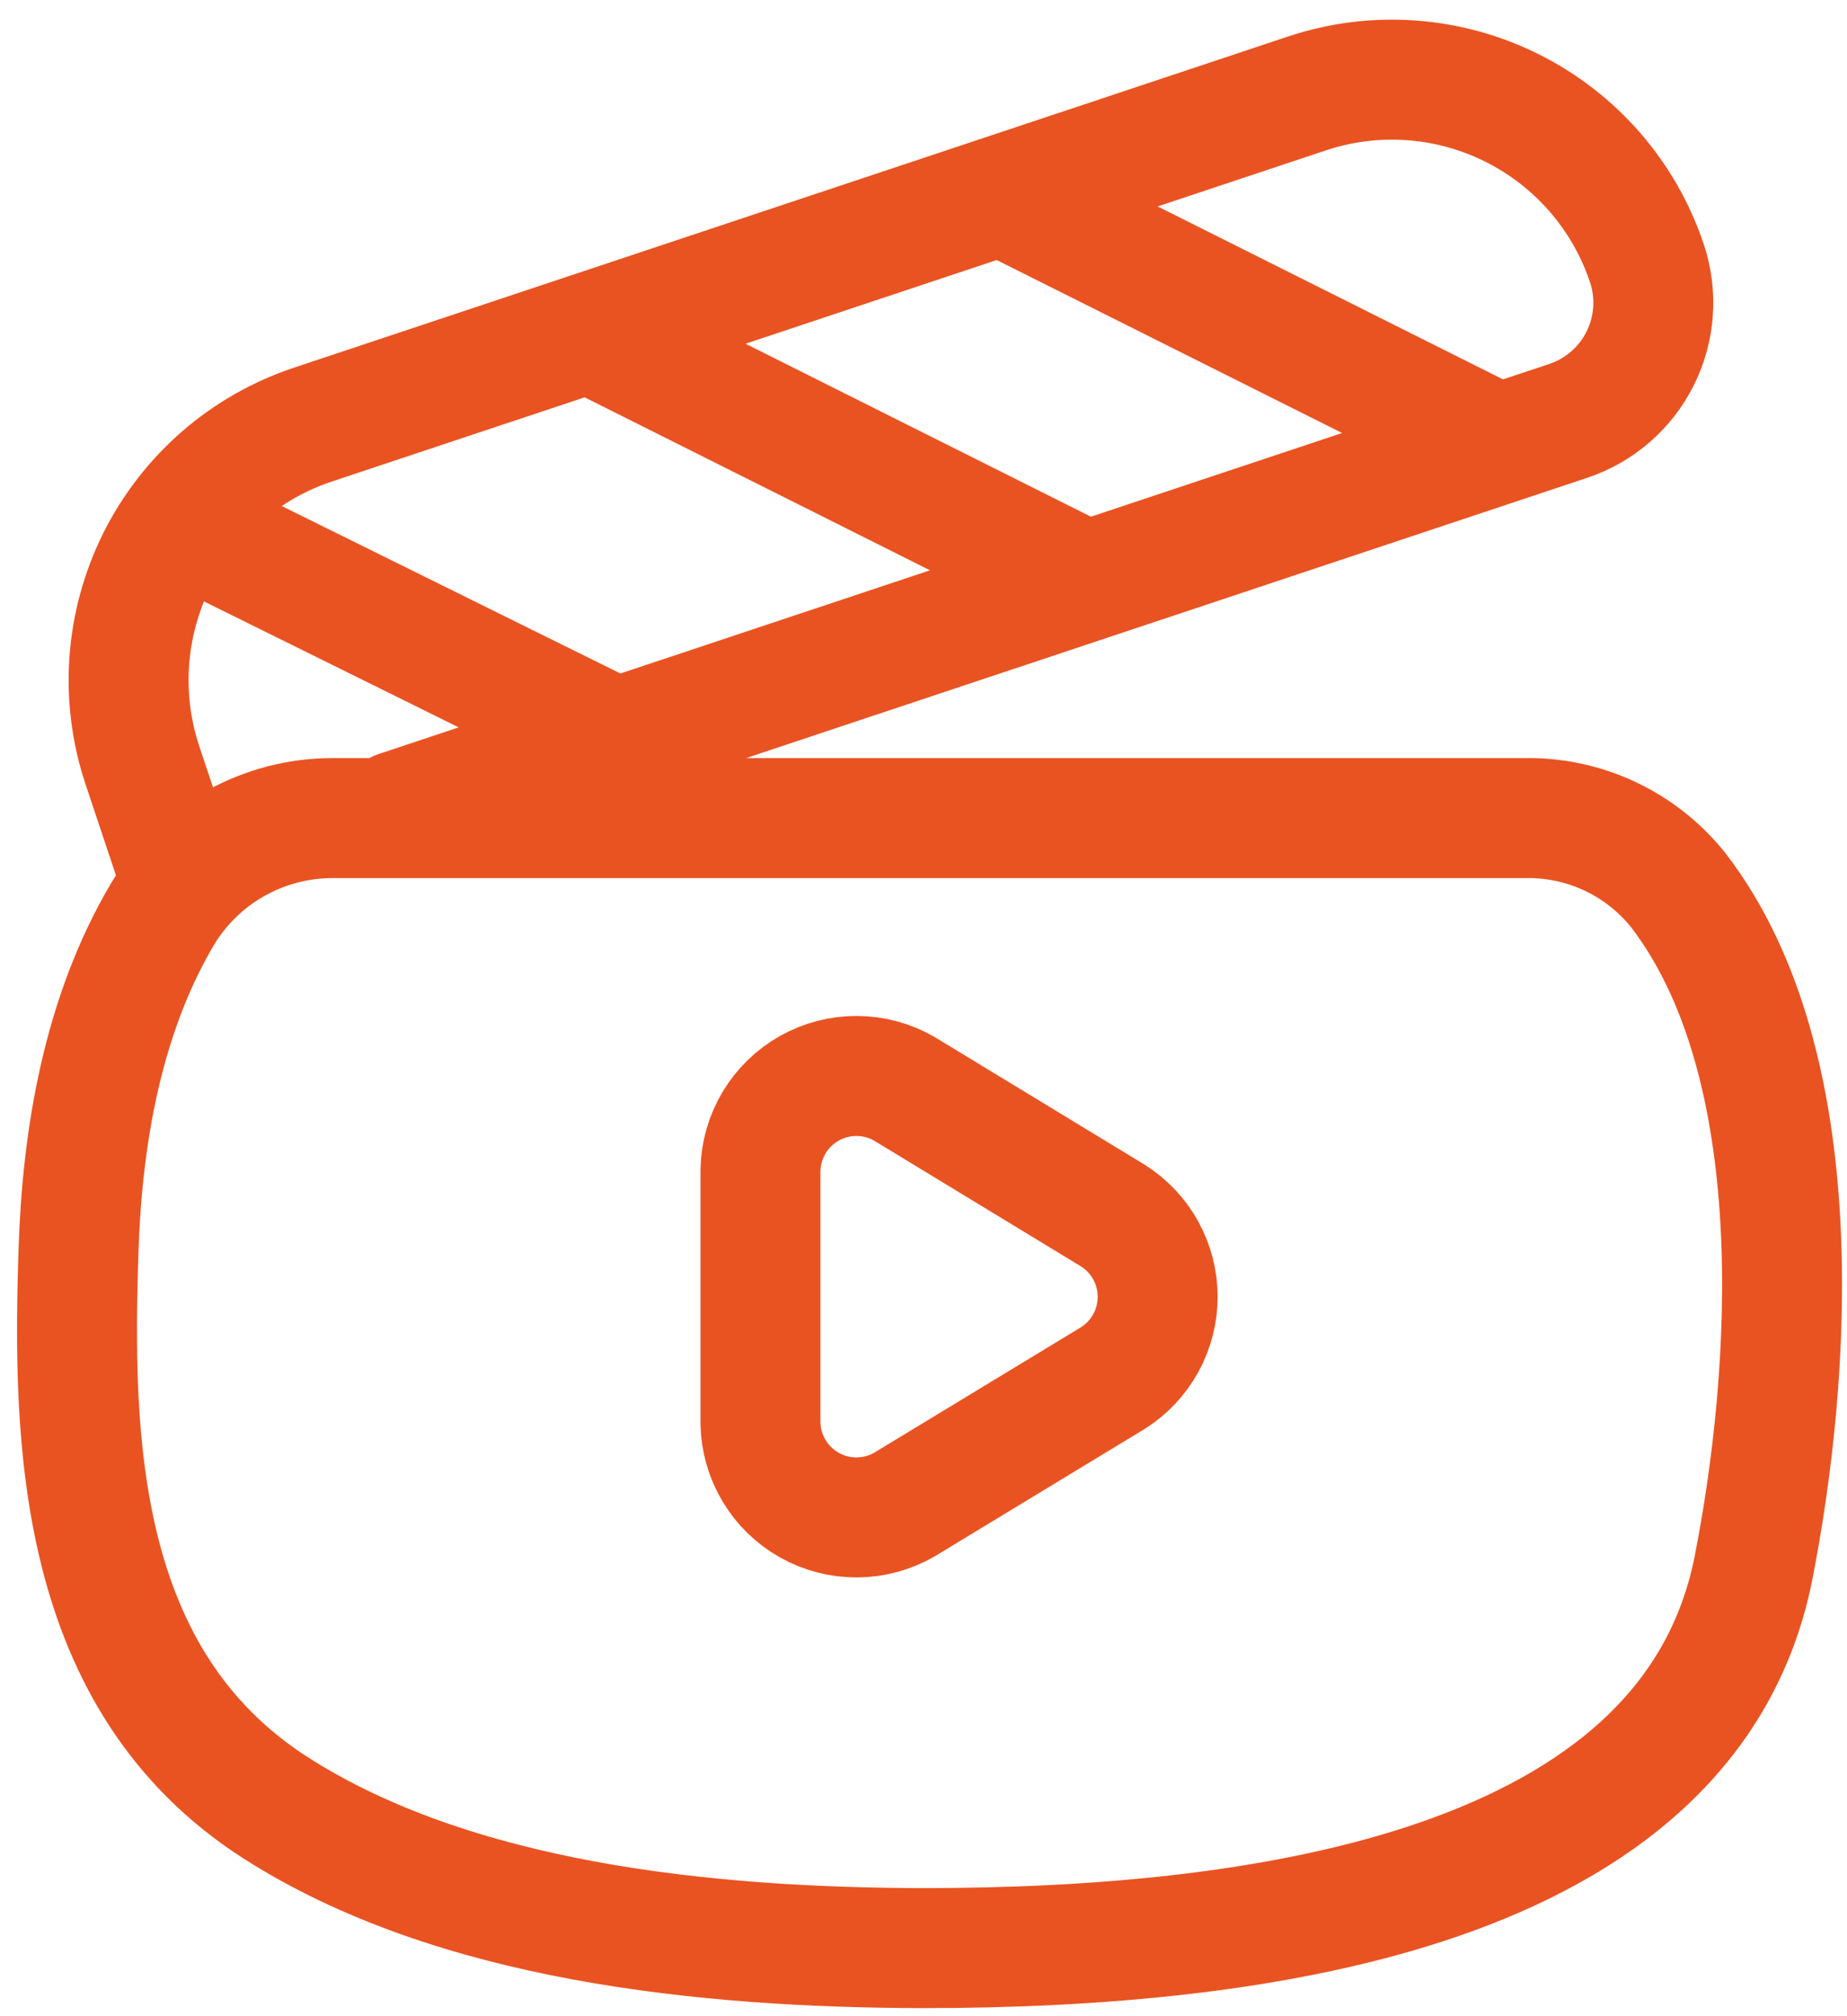 <svg width="77" height="84" viewBox="0 0 77 84" fill="none" xmlns="http://www.w3.org/2000/svg">
<path d="M16.584 33.784L65.384 17.534C66.686 17.098 67.762 16.164 68.376 14.936C68.991 13.709 69.094 12.287 68.663 10.984C68.198 9.587 67.462 8.296 66.498 7.184C65.533 6.072 64.359 5.16 63.042 4.502C61.725 3.843 60.292 3.451 58.823 3.347C57.355 3.242 55.88 3.428 54.484 3.894L13.034 17.694C10.213 18.634 7.88 20.656 6.549 23.315C5.218 25.973 4.996 29.052 5.934 31.874L7.574 36.784M7.504 21.774L25.674 30.754M24.564 13.854L45.283 24.224M41.743 8.134L62.464 18.504M31.703 48.744V59.304C31.718 59.999 31.913 60.678 32.27 61.275C32.627 61.871 33.134 62.364 33.739 62.705C34.345 63.046 35.029 63.224 35.724 63.22C36.419 63.216 37.102 63.031 37.703 62.684L46.394 57.414C46.966 57.053 47.437 56.554 47.764 55.962C48.091 55.37 48.262 54.705 48.262 54.029C48.262 53.352 48.091 52.688 47.764 52.096C47.437 51.504 46.966 51.004 46.394 50.644L37.703 45.364C37.102 45.016 36.419 44.831 35.724 44.828C35.029 44.824 34.345 45.001 33.739 45.342C33.134 45.684 32.627 46.176 32.27 46.773C31.913 47.37 31.718 48.049 31.703 48.744ZM69.963 37.084C69.2 36.13 68.228 35.363 67.122 34.843C66.016 34.323 64.805 34.063 63.584 34.084H13.903C12.471 34.076 11.06 34.441 9.81 35.142C8.561 35.843 7.514 36.857 6.774 38.084C4.254 42.344 3.424 47.434 3.274 52.084C3.014 59.994 3.174 69.984 11.483 75.314C18.904 80.064 29.343 81.144 38.483 81.163C52.483 81.163 70.364 78.754 73.084 65.413C74.694 57.294 75.553 44.344 69.963 37.084Z" stroke="#E95322" stroke-width="5" stroke-linecap="round" stroke-linejoin="round"/>
</svg>
